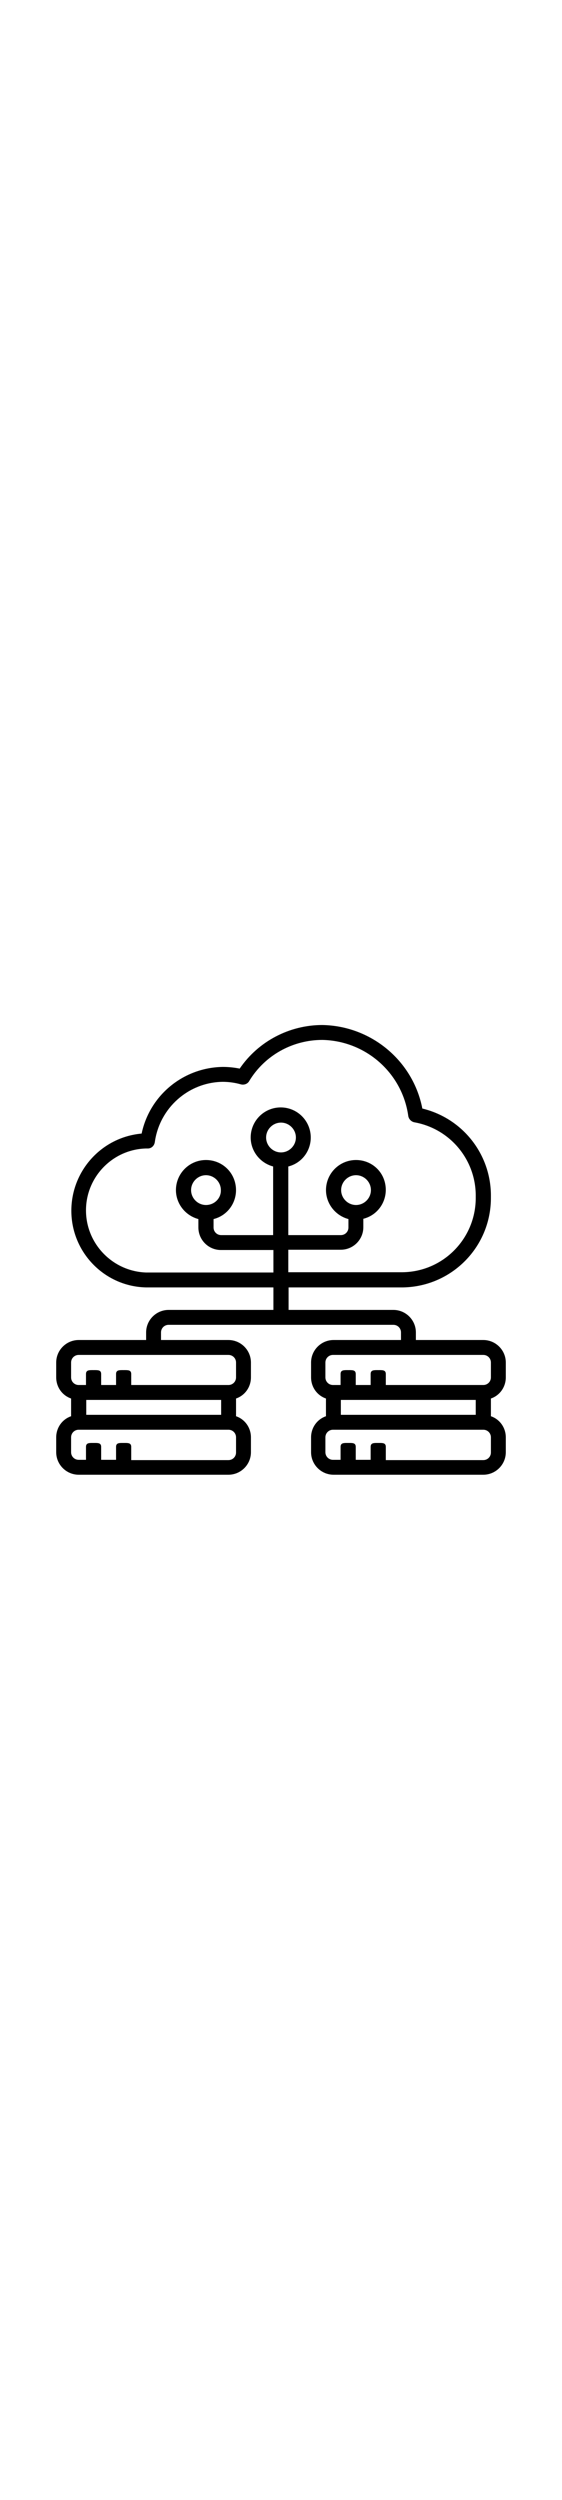 <?xml version="1.0" encoding="utf-8"?>
<!-- Generator: Adobe Illustrator 22.1.0, SVG Export Plug-In . SVG Version: 6.00 Build 0)  -->
<svg version="1.1" id="Слой_1" width="36" xmlns="http://www.w3.org/2000/svg" xmlns:xlink="http://www.w3.org/1999/xlink" x="0px" y="0px"
	 viewBox="0 0 200 160" style="enable-background:new 0 0 200 160;" xml:space="preserve">
<style type="text/css">
	.st0{fill:#000000;}
</style>
<g id="Page-1">
	<g id="_x30_42---Big-Data">
		<path id="Shape" class="st0" d="M172,112h-24v-2.7c0-4.4-3.6-8-8-8h-37.3v-8h40.7c17.5-0.3,31.5-14.6,31.3-32.2
			c0.2-14.9-9.9-27.9-24.4-31.4C147,12.7,132.1,0.3,114.7,0C103,0,91.9,5.8,85.3,15.5c-2-0.4-4-0.6-6-0.6c-14,0.2-26,10-28.9,23.7
			c-14.5,1.3-25.4,13.7-25,28.2C25.8,81.3,37.5,93,52,93.3h45.3v8H60c-4.4,0-8,3.6-8,8v2.7H28c-4.4,0-8,3.6-8,8v5.3
			c0,3.4,2.1,6.4,5.3,7.5v6.3c-3.2,1.1-5.3,4.1-5.3,7.5v5.3c0,4.4,3.6,8,8,8h53.3c4.4,0,8-3.6,8-8v-5.3c0-3.4-2.1-6.4-5.3-7.5v-6.3
			c3.2-1.1,5.3-4.1,5.3-7.5V120c0-4.4-3.6-8-8-8h-24v-2.7c0-1.5,1.2-2.7,2.7-2.7h80c1.5,0,2.7,1.2,2.7,2.7v2.7h-24c-4.4,0-8,3.6-8,8
			v5.3c0,3.4,2.1,6.4,5.3,7.5v6.3c-3.2,1.1-5.3,4.1-5.3,7.5v5.3c0,4.4,3.6,8,8,8H172c4.4,0,8-3.6,8-8v-5.3c0-3.4-2.1-6.4-5.3-7.5
			v-6.3c3.2-1.1,5.3-4.1,5.3-7.5V120C180,115.6,176.4,112,172,112z M52,88c-11.9-0.4-21.4-10.2-21.4-22.1S40.1,44.2,52,43.9h0.4
			c1.4,0.1,2.5-0.9,2.7-2.3c1.7-12.1,11.9-21.2,24.1-21.4c2.2,0,4.4,0.3,6.5,0.9c1.1,0.3,2.4-0.1,3-1.2c5.5-9.1,15.4-14.6,26-14.6
			c15.5,0.3,28.5,11.8,30.6,27.1c0.2,1.1,1.1,2,2.2,2.2c12.8,2.3,22,13.5,21.8,26.5c0.2,14.6-11.4,26.6-26,26.8h-40.7v-8h18.7
			c4.4,0,8-3.6,8-8v-3c5.2-1.3,8.6-6.3,7.9-11.7S132,48,126.7,48c-5.4,0-9.9,4-10.6,9.3s2.7,10.3,7.9,11.7v3c0,1.5-1.2,2.7-2.7,2.7
			h-18.7V50.3c5.2-1.3,8.6-6.3,7.9-11.7c-0.7-5.3-5.2-9.3-10.6-9.3s-9.9,4-10.6,9.3c-0.7,5.3,2.7,10.3,7.9,11.7v24.4H78.7
			c-1.5,0-2.7-1.2-2.7-2.7v-3c5.2-1.3,8.6-6.3,7.9-11.7S78.7,48,73.3,48s-9.9,4-10.6,9.3s2.7,10.3,7.9,11.7v3c0,4.4,3.6,8,8,8h18.7
			v8H52z M126.7,64c-2.9,0-5.3-2.4-5.3-5.3c0-2.9,2.4-5.3,5.3-5.3c2.9,0,5.3,2.4,5.3,5.3C132,61.6,129.6,64,126.7,64z M100,45.3
			c-2.9,0-5.3-2.4-5.3-5.3c0-2.9,2.4-5.3,5.3-5.3s5.3,2.4,5.3,5.3S102.9,45.3,100,45.3z M73.3,64c-2.9,0-5.3-2.4-5.3-5.3
			c0-2.9,2.4-5.3,5.3-5.3c2.9,0,5.3,2.4,5.3,5.3C78.7,61.6,76.3,64,73.3,64z M78.7,133.3v5.3h-48v-5.3H78.7z M84,152
			c0,1.5-1.2,2.7-2.7,2.7H46.7V150c0-1.5-1.2-1.4-2.7-1.4c-1.5,0-2.7-0.1-2.7,1.4v4.6H36V150c0-1.5-1.2-1.4-2.7-1.4
			s-2.7-0.1-2.7,1.4v4.6H28c-1.5,0-2.7-1.2-2.7-2.7v-5.3c0-1.5,1.2-2.7,2.7-2.7h53.3c1.5,0,2.7,1.2,2.7,2.7V152z M84,120v5.3
			c0,1.5-1.2,2.7-2.7,2.7H46.7v-3.9c0-1.5-1.2-1.4-2.7-1.4c-1.5,0-2.7-0.1-2.7,1.4v3.9H36v-3.9c0-1.5-1.2-1.4-2.7-1.4
			s-2.7-0.1-2.7,1.4v3.9H28c-1.5,0-2.7-1.2-2.7-2.7V120c0-1.5,1.2-2.7,2.7-2.7h53.3C82.8,117.3,84,118.5,84,120z M169.3,133.3v5.3
			h-48v-5.3H169.3z M174.7,152c0,1.5-1.2,2.7-2.7,2.7h-34.7V150c0-1.5-1.2-1.4-2.7-1.4c-1.5,0-2.7-0.1-2.7,1.4v4.6h-5.3V150
			c0-1.5-1.2-1.4-2.7-1.4s-2.7-0.1-2.7,1.4v4.6h-2.7c-1.5,0-2.7-1.2-2.7-2.7v-5.3c0-1.5,1.2-2.7,2.7-2.7H172c1.5,0,2.7,1.2,2.7,2.7
			V152z M174.7,125.3c0,1.5-1.2,2.7-2.7,2.7h-34.7v-3.9c0-1.5-1.2-1.4-2.7-1.4c-1.5,0-2.7-0.1-2.7,1.4v3.9h-5.3v-3.9
			c0-1.5-1.2-1.4-2.7-1.4s-2.7-0.1-2.7,1.4v3.9h-2.7c-1.5,0-2.7-1.2-2.7-2.7V120c0-1.5,1.2-2.7,2.7-2.7H172c1.5,0,2.7,1.2,2.7,2.7
			V125.3z"/>
	</g>
</g>
</svg>
